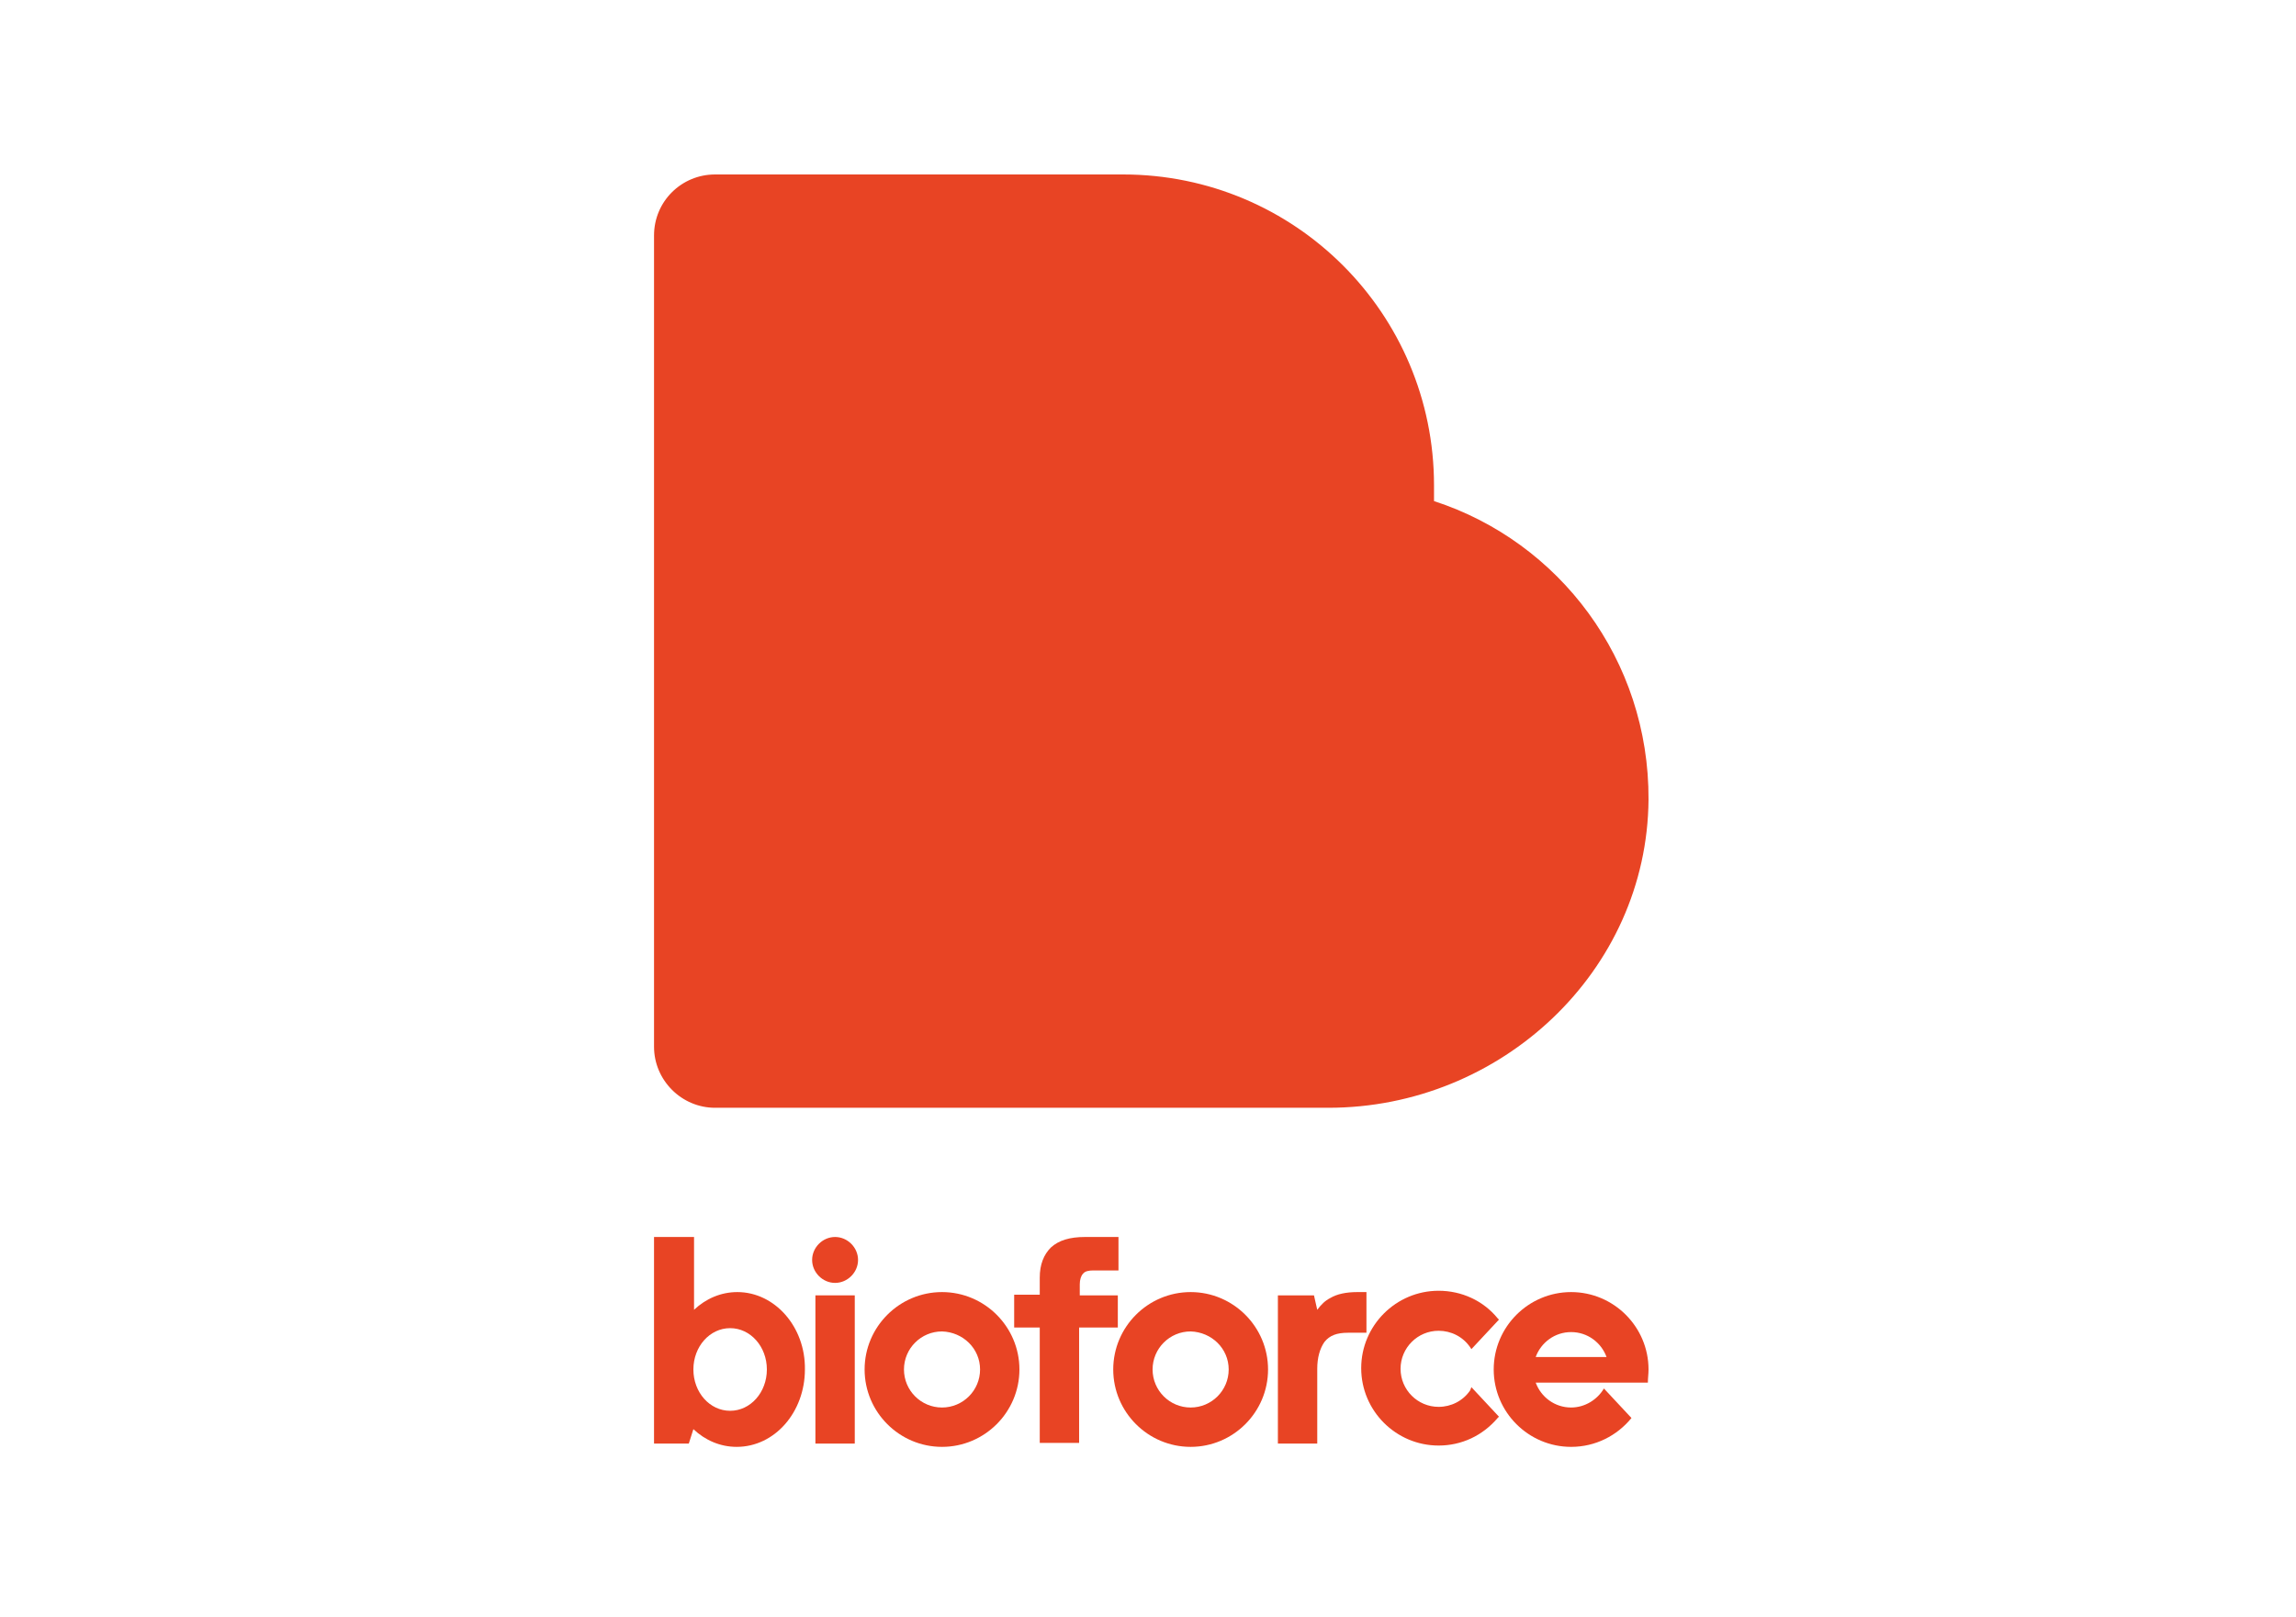 <?xml version="1.0" encoding="utf-8"?>
<!-- Generator: Adobe Illustrator 25.0.1, SVG Export Plug-In . SVG Version: 6.00 Build 0)  -->
<svg version="1.0" id="Calque_1" xmlns="http://www.w3.org/2000/svg" xmlns:xlink="http://www.w3.org/1999/xlink" x="0px" y="0px"
	 viewBox="0 0 350 246.5" style="enable-background:new 0 0 350 246.5;" xml:space="preserve">
<style type="text/css">
	.st0{fill:#E84424;}
</style>
<g>
	<path class="st0" d="M143.6,197c-6.5,0-11.8,5.3-11.8,11.8s5.3,11.8,11.8,11.8c6.5,0,11.8-5.3,11.8-11.8
		C155.4,202.3,150.1,197,143.6,197z M149.4,208.8c0,3.2-2.6,5.8-5.8,5.8c-3.2,0-5.8-2.6-5.8-5.8s2.6-5.8,5.8-5.8
		C146.8,203.1,149.4,205.6,149.4,208.8z"/>
	<path class="st0" d="M181.5,197c-6.5,0-11.8,5.3-11.8,11.8s5.3,11.8,11.8,11.8c6.5,0,11.8-5.3,11.8-11.8
		C193.3,202.3,188,197,181.5,197z M187.3,208.8c0,3.2-2.6,5.8-5.8,5.8c-3.2,0-5.8-2.6-5.8-5.8s2.6-5.8,5.8-5.8
		C184.7,203.1,187.3,205.6,187.3,208.8z"/>
	<rect x="124.3" y="197.5" class="st0" width="6" height="22.6"/>
	<path class="st0" d="M170.5,197.5h-5.9v-1.7c0-0.7,0.2-1.3,0.5-1.6c0.3-0.4,0.9-0.5,1.6-0.5h3.8v-5.1h-5.1c-2.3,0-4,0.5-5.2,1.6
		c-1.1,1.1-1.7,2.6-1.7,4.6v2.6h-3.9v5h3.9v17.6h6v-17.6h5.9V197.5z"/>
	<path class="st0" d="M224.1,212c-1.1,1.6-2.9,2.5-4.8,2.5c-3.2,0-5.8-2.6-5.8-5.8s2.6-5.8,5.8-5.8c1.9,0,3.7,0.9,4.8,2.5l0.2,0.3
		l4.2-4.5l-0.2-0.2c-2.2-2.7-5.5-4.2-9-4.2c-6.5,0-11.8,5.3-11.8,11.8s5.3,11.8,11.8,11.8c3.5,0,6.7-1.5,9-4.2l0.2-0.2l-4.2-4.5
		L224.1,212z"/>
	<path class="st0" d="M127.3,188.6c-1.9,0-3.5,1.6-3.5,3.5s1.6,3.5,3.5,3.5c1.9,0,3.5-1.6,3.5-3.5
		C130.8,190.2,129.2,188.6,127.3,188.6z"/>
	<path class="st0" d="M251.3,208.8c0-6.5-5.3-11.8-11.8-11.8s-11.8,5.3-11.8,11.8s5.3,11.8,11.8,11.8c3.7,0,7-1.7,9.2-4.4l-4.2-4.5
		c-1,1.7-2.9,2.9-5,2.9c-2.5,0-4.6-1.6-5.4-3.8h17.1C251.2,210.1,251.3,209.5,251.3,208.8z M234.1,206.9c0.8-2.2,2.9-3.8,5.4-3.8
		c2.5,0,4.6,1.6,5.4,3.8H234.1z"/>
	<path class="st0" d="M206.9,197c-1.7,0-3.1,0.3-4.1,0.9c-0.8,0.4-1.4,1-2,1.8v0l-0.5-2.2h-5.5v22.6h6v-11.4c0-1.7,0.4-3.1,1.1-4.1
		c0.8-1,1.9-1.4,3.6-1.4h2.8V197H206.9z"/>
	<path class="st0" d="M112.4,197c-2.5,0-4.8,1-6.6,2.7v-11.1h-6.1v31.5h5.3l0.7-2.2v0c1.8,1.7,4.1,2.7,6.6,2.7
		c5.8,0,10.4-5.3,10.4-11.8C122.8,202.3,118.1,197,112.4,197z M111.3,215.1c-3.1,0-5.6-2.8-5.6-6.3s2.5-6.3,5.6-6.3s5.6,2.8,5.6,6.3
		S114.4,215.1,111.3,215.1z"/>
</g>
<g>
	<path class="st0" d="M218.6,76.4V74c0-26.2-21.2-47.4-47.4-47.4h-62.2c-5.1,0-9.3,4.1-9.3,9.3v123.7c0,5.1,4.2,9.3,9.3,9.3h93.5
		c26.3,0,48.6-20.8,48.8-47C251.4,100.6,237.7,82.6,218.6,76.4z"/>
</g>
</svg>
